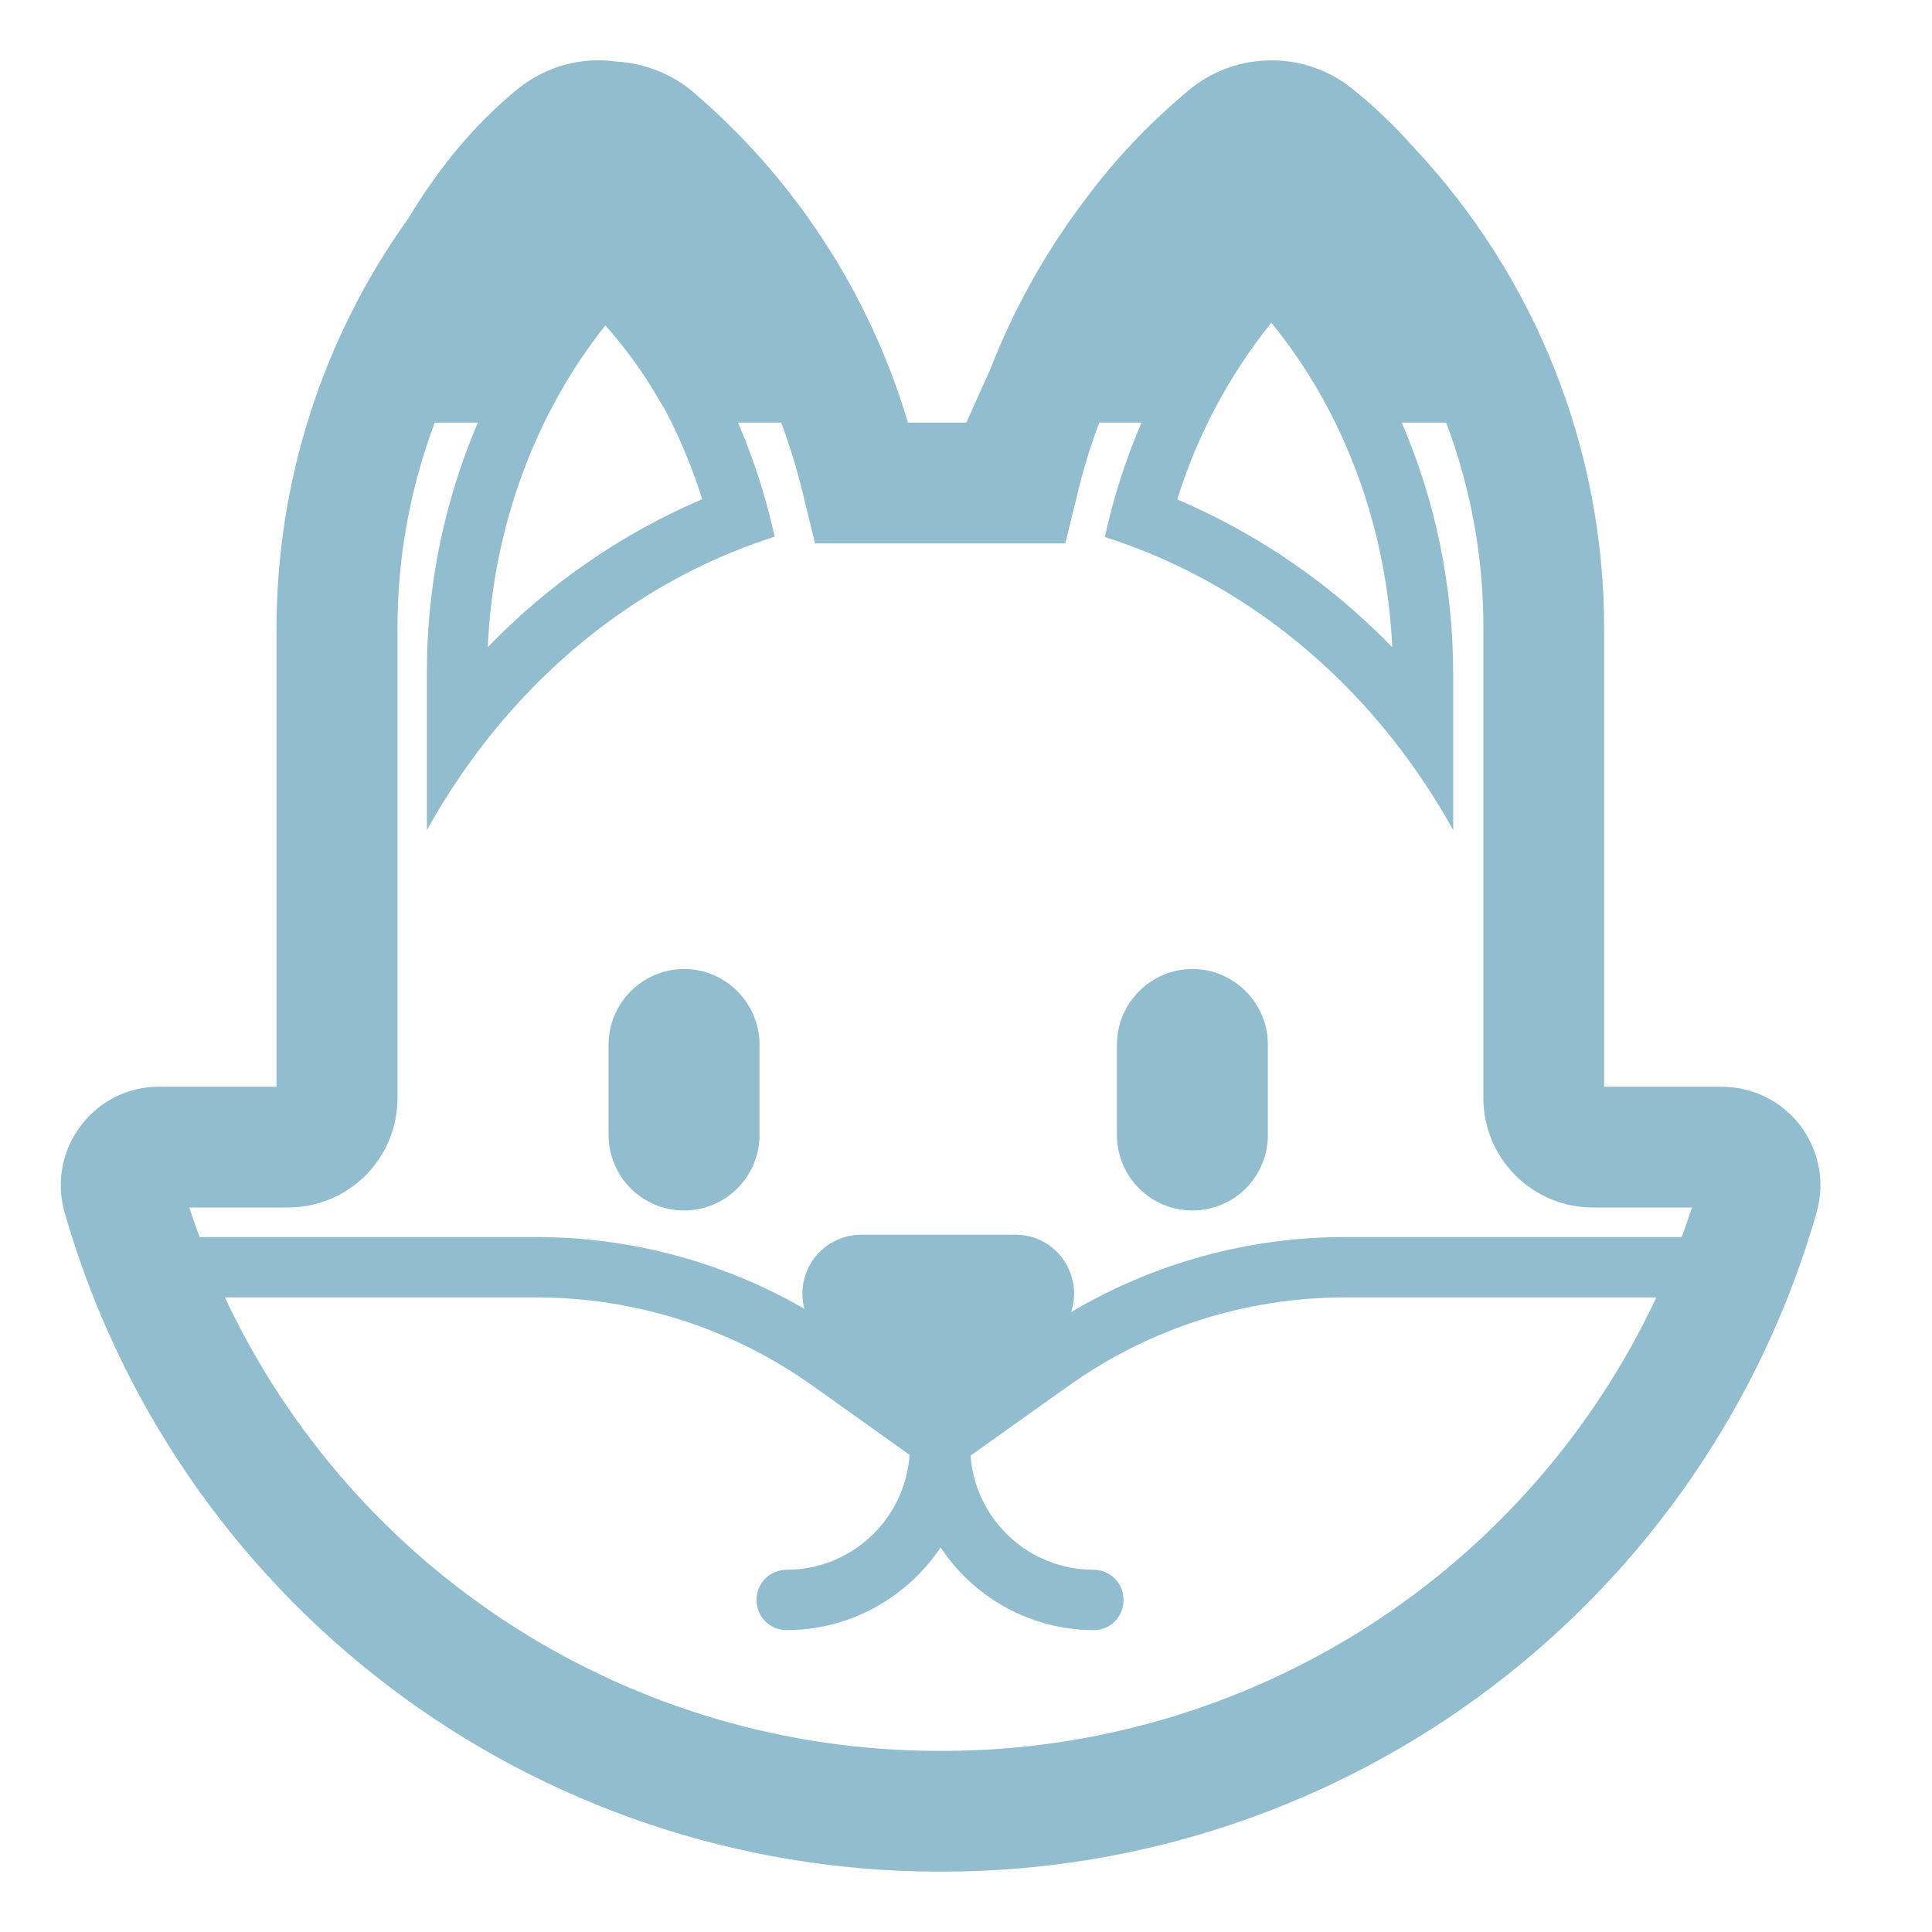 <svg width="24" height="24" viewBox="0 0 24 24" fill="none" xmlns="http://www.w3.org/2000/svg">
<path d="M7.56 12.975C7.56 12.46 7.983 12.037 8.498 12.037C9.012 12.037 9.435 12.46 9.435 12.975V14.1C9.435 14.349 9.336 14.587 9.16 14.763C8.985 14.939 8.746 15.037 8.498 15.037C8.249 15.037 8.01 14.939 7.835 14.763C7.659 14.587 7.56 14.349 7.56 14.1V12.975ZM13.875 12.975C13.875 12.46 14.298 12.037 14.813 12.037C15.327 12.037 15.75 12.46 15.75 12.975V14.1C15.75 14.349 15.651 14.587 15.476 14.763C15.3 14.939 15.061 15.037 14.813 15.037C14.564 15.037 14.325 14.939 14.15 14.763C13.974 14.587 13.875 14.349 13.875 14.1V12.975Z" fill="#91BDCE"/>
<path d="M14.754 1.133C14.262 1.542 13.822 2.01 13.445 2.527C12.974 3.155 12.59 3.847 12.304 4.582L12.004 5.25H12.075H11.279C10.799 3.634 9.857 2.194 8.568 1.107C8.307 0.904 7.991 0.785 7.661 0.765C7.446 0.734 7.228 0.748 7.019 0.804C6.81 0.861 6.615 0.96 6.446 1.094L6.443 1.096C5.866 1.564 5.429 2.122 5.072 2.713C4.006 4.2 3.434 5.985 3.435 7.815V13.5H1.973C1.785 13.499 1.601 13.543 1.433 13.626C1.266 13.709 1.12 13.831 1.007 13.98C0.892 14.13 0.813 14.306 0.777 14.492C0.741 14.678 0.749 14.871 0.8 15.053C1.473 17.409 2.893 19.483 4.847 20.962C6.801 22.44 9.182 23.243 11.633 23.25H11.738C14.188 23.244 16.571 22.44 18.525 20.961C20.479 19.482 21.899 17.407 22.57 15.05C22.62 14.868 22.628 14.677 22.592 14.492C22.556 14.307 22.478 14.133 22.364 13.982C22.25 13.833 22.102 13.711 21.933 13.627C21.765 13.544 21.578 13.5 21.39 13.5H19.927V7.815C19.93 5.588 19.081 3.445 17.555 1.824C17.321 1.559 17.064 1.315 16.788 1.094C16.506 0.87 16.155 0.749 15.795 0.75C15.434 0.749 15.083 0.87 14.8 1.094L14.754 1.133ZM4.938 7.816C4.935 6.939 5.092 6.07 5.401 5.25H5.936C5.516 6.232 5.301 7.289 5.303 8.356V10.312C5.522 9.917 5.773 9.54 6.053 9.184C6.99 7.996 8.222 7.113 9.623 6.667C9.517 6.181 9.365 5.707 9.168 5.25H9.704C9.817 5.551 9.911 5.862 9.985 6.178L10.125 6.75H13.234L13.374 6.178C13.447 5.863 13.541 5.553 13.655 5.25H14.18C13.983 5.708 13.831 6.184 13.725 6.671C15.13 7.117 16.366 8 17.302 9.184C17.58 9.535 17.831 9.912 18.052 10.312V8.379C18.052 7.276 17.828 6.211 17.413 5.25H17.965C18.274 6.07 18.431 6.939 18.427 7.815V13.643C18.428 14.002 18.571 14.348 18.826 14.602C19.08 14.856 19.425 15 19.785 15H21.018C20.977 15.124 20.936 15.246 20.89 15.367H16.703C15.507 15.368 14.333 15.69 13.305 16.3C13.457 15.857 13.14 15.338 12.611 15.338H10.706C10.594 15.337 10.482 15.362 10.381 15.411C10.279 15.46 10.191 15.532 10.121 15.621C10.052 15.71 10.005 15.814 9.982 15.924C9.96 16.035 9.963 16.149 9.992 16.258C8.981 15.675 7.834 15.368 6.668 15.367H2.48C2.435 15.246 2.392 15.124 2.351 15H3.578C3.938 15 4.284 14.858 4.539 14.603C4.794 14.349 4.937 14.004 4.938 13.643V7.816ZM7.52 4.042C7.753 4.304 7.96 4.587 8.139 4.885L8.268 5.101C8.45 5.45 8.602 5.818 8.723 6.201C7.721 6.63 6.815 7.255 6.059 8.04C6.125 6.538 6.653 5.134 7.52 4.042ZM20.576 16.117C19.788 17.797 18.538 19.219 16.974 20.216C15.409 21.213 13.593 21.745 11.738 21.75H11.633C9.777 21.745 7.961 21.213 6.396 20.216C4.831 19.219 3.582 17.797 2.794 16.117H6.668C7.902 16.118 9.105 16.505 10.108 17.224L10.11 17.225L11.299 18.073C11.272 18.46 11.1 18.822 10.817 19.087C10.534 19.352 10.16 19.5 9.773 19.5C9.563 19.5 9.398 19.665 9.398 19.875C9.398 20.085 9.563 20.25 9.773 20.25C10.568 20.25 11.273 19.837 11.685 19.223C12.09 19.837 12.795 20.25 13.59 20.25C13.793 20.25 13.957 20.085 13.957 19.875C13.957 19.665 13.793 19.5 13.582 19.5C12.78 19.5 12.115 18.878 12.057 18.082L13.26 17.225H13.261C14.264 16.505 15.468 16.118 16.703 16.117H20.576ZM14.624 6.204C14.873 5.405 15.269 4.66 15.793 4.009C16.683 5.098 17.224 6.516 17.295 8.04C16.536 7.256 15.628 6.632 14.624 6.204Z" fill="#91BDCE"/>
</svg>
